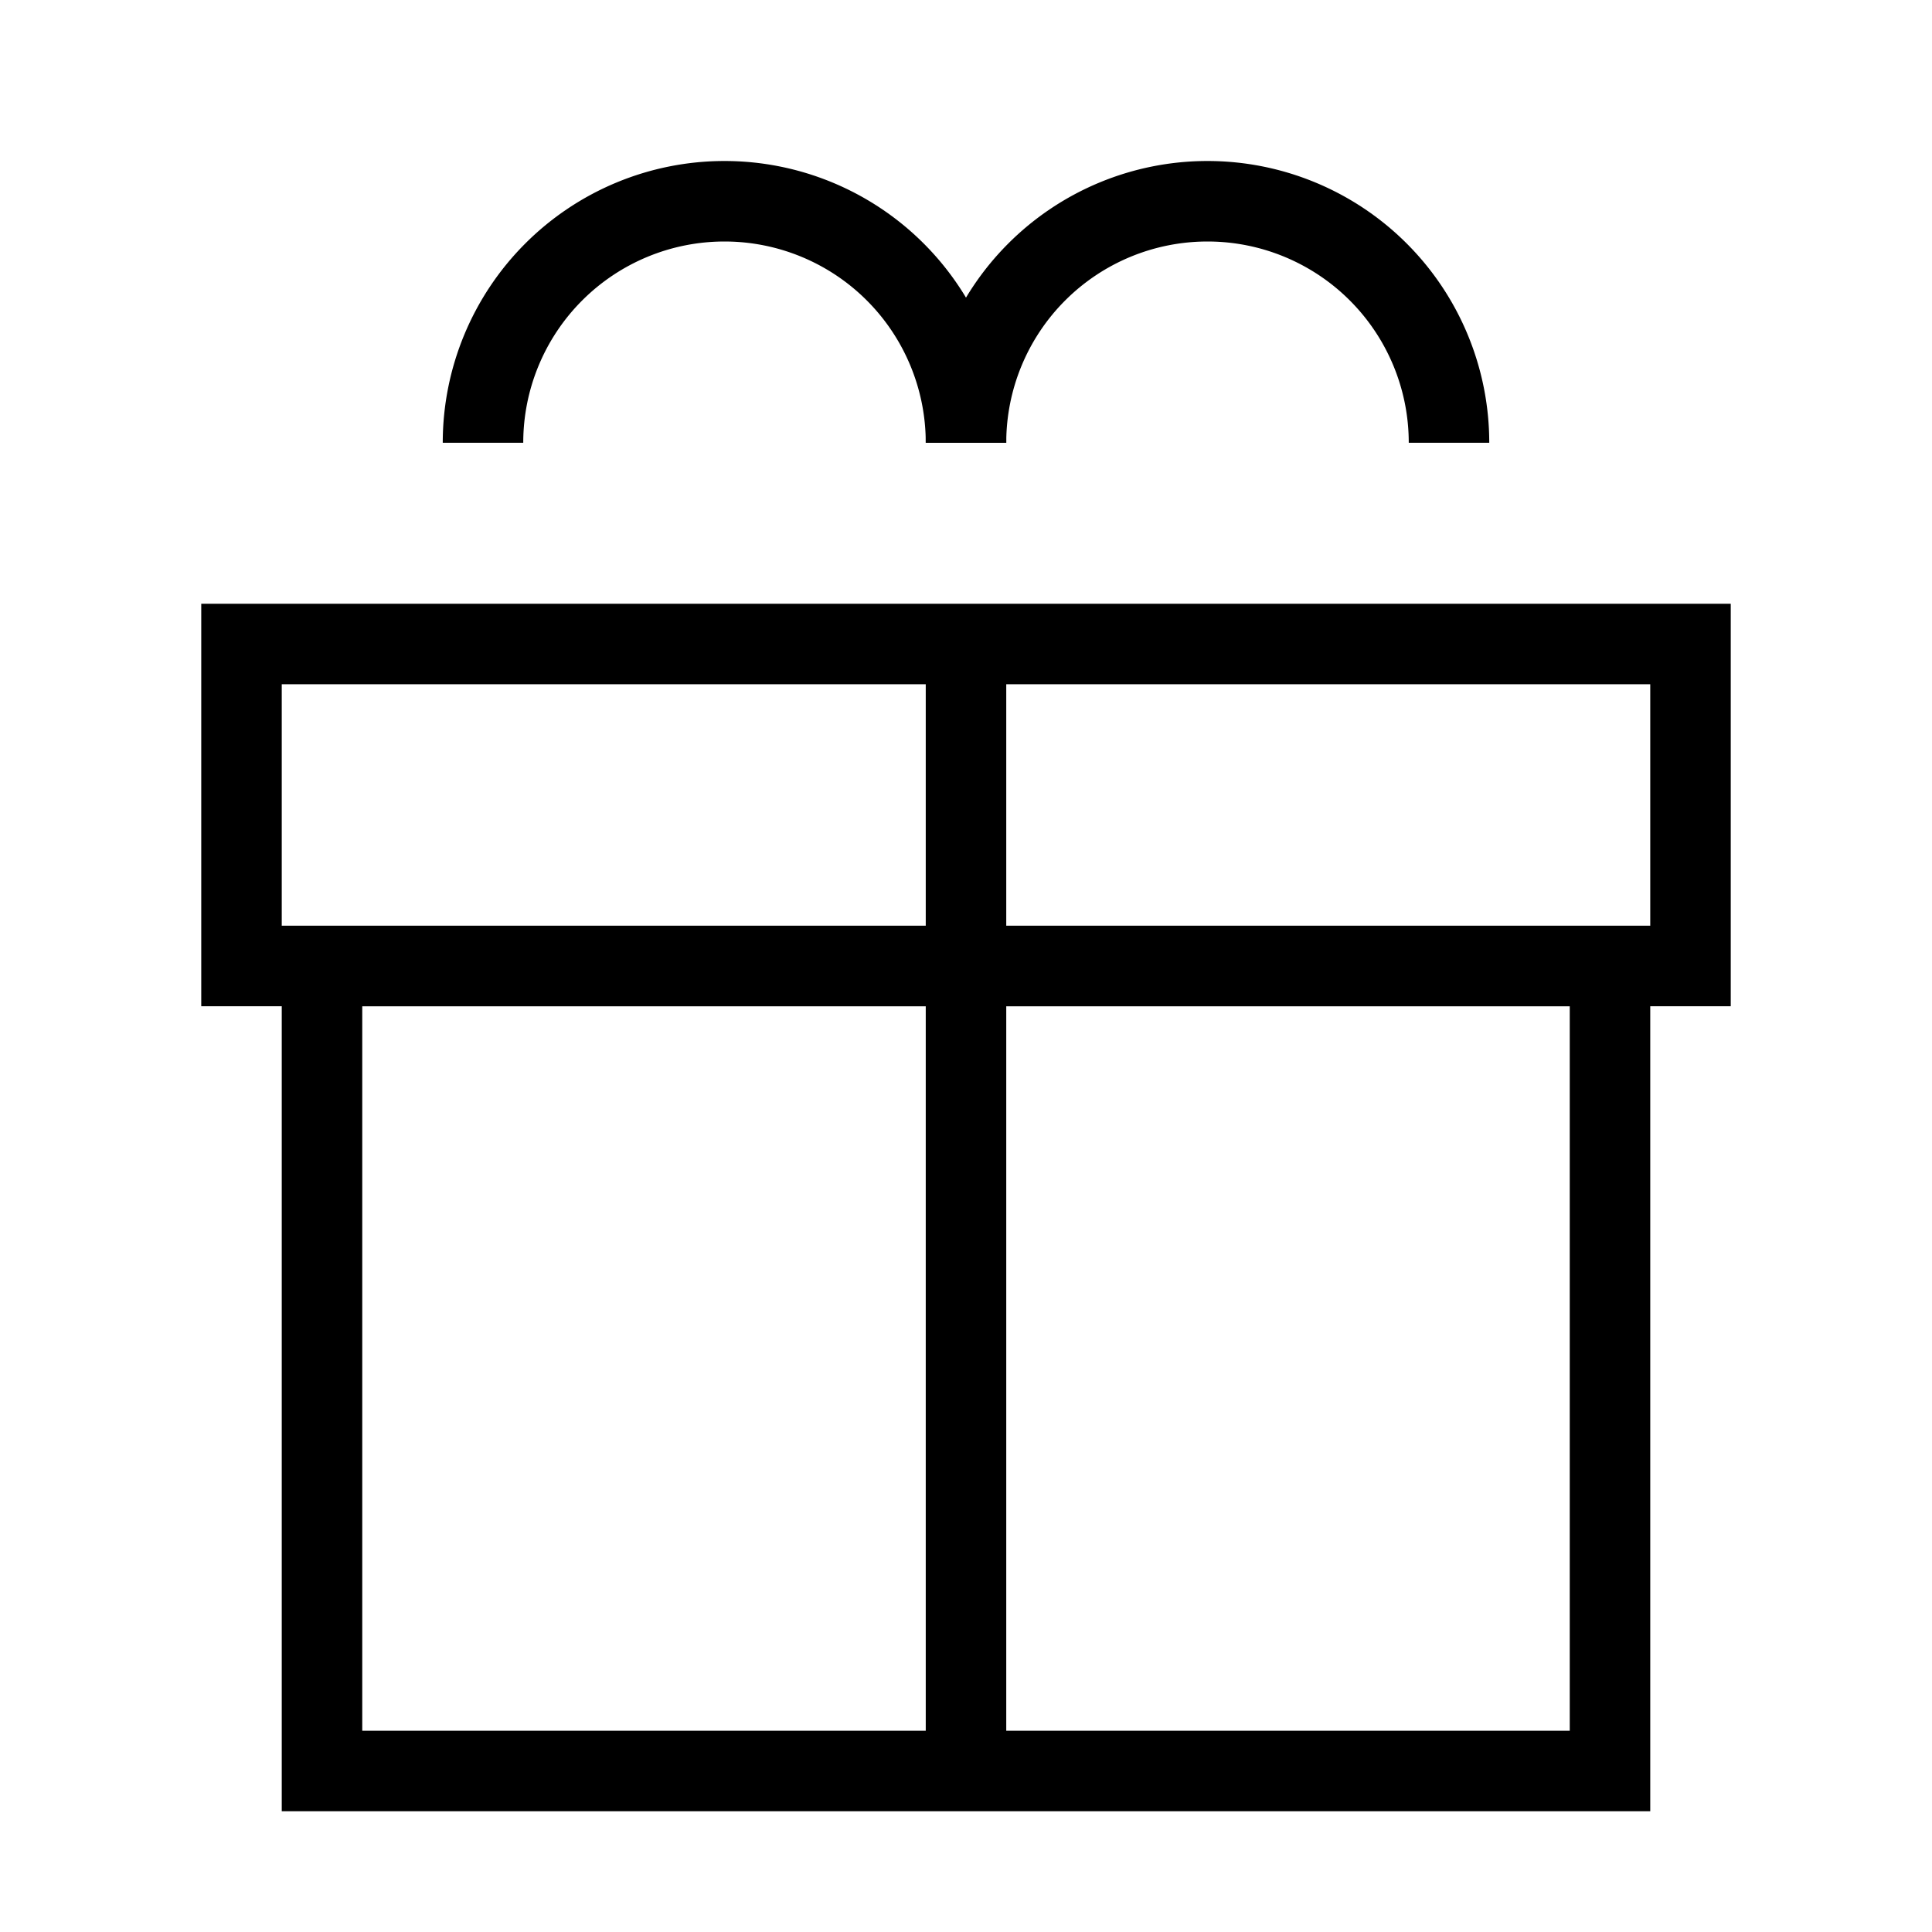<svg xmlns="http://www.w3.org/2000/svg" fill="none" viewBox="0 0 24 24" id="Gift-2--Streamline-Sharp">
  <desc>
    Gift 2 Streamline Icon: https://streamlinehq.com
  </desc>
  <g id="gift-2--reward-box-social-present-gift-media-rating-bow">
    <path id="Vector 2685" stroke="#000000" d="M3 12V8h18v4H3Z" stroke-width="1"></path>
    <path id="Vector 2686" stroke="#000000" d="M4 22V12h16v10H4Z" stroke-width="1"></path>
    <path id="Vector 2687" stroke="#000000" d="M12 8v14" stroke-width="1"></path>
    <path id="Ellipse 553" stroke="#000000" d="M12 5.5a3 3 0 1 0 -6 0" stroke-width="1"></path>
    <path id="Ellipse 554" stroke="#000000" d="M18 5.5a3 3 0 1 0 -6 0" stroke-width="1"></path>
  </g>
</svg>